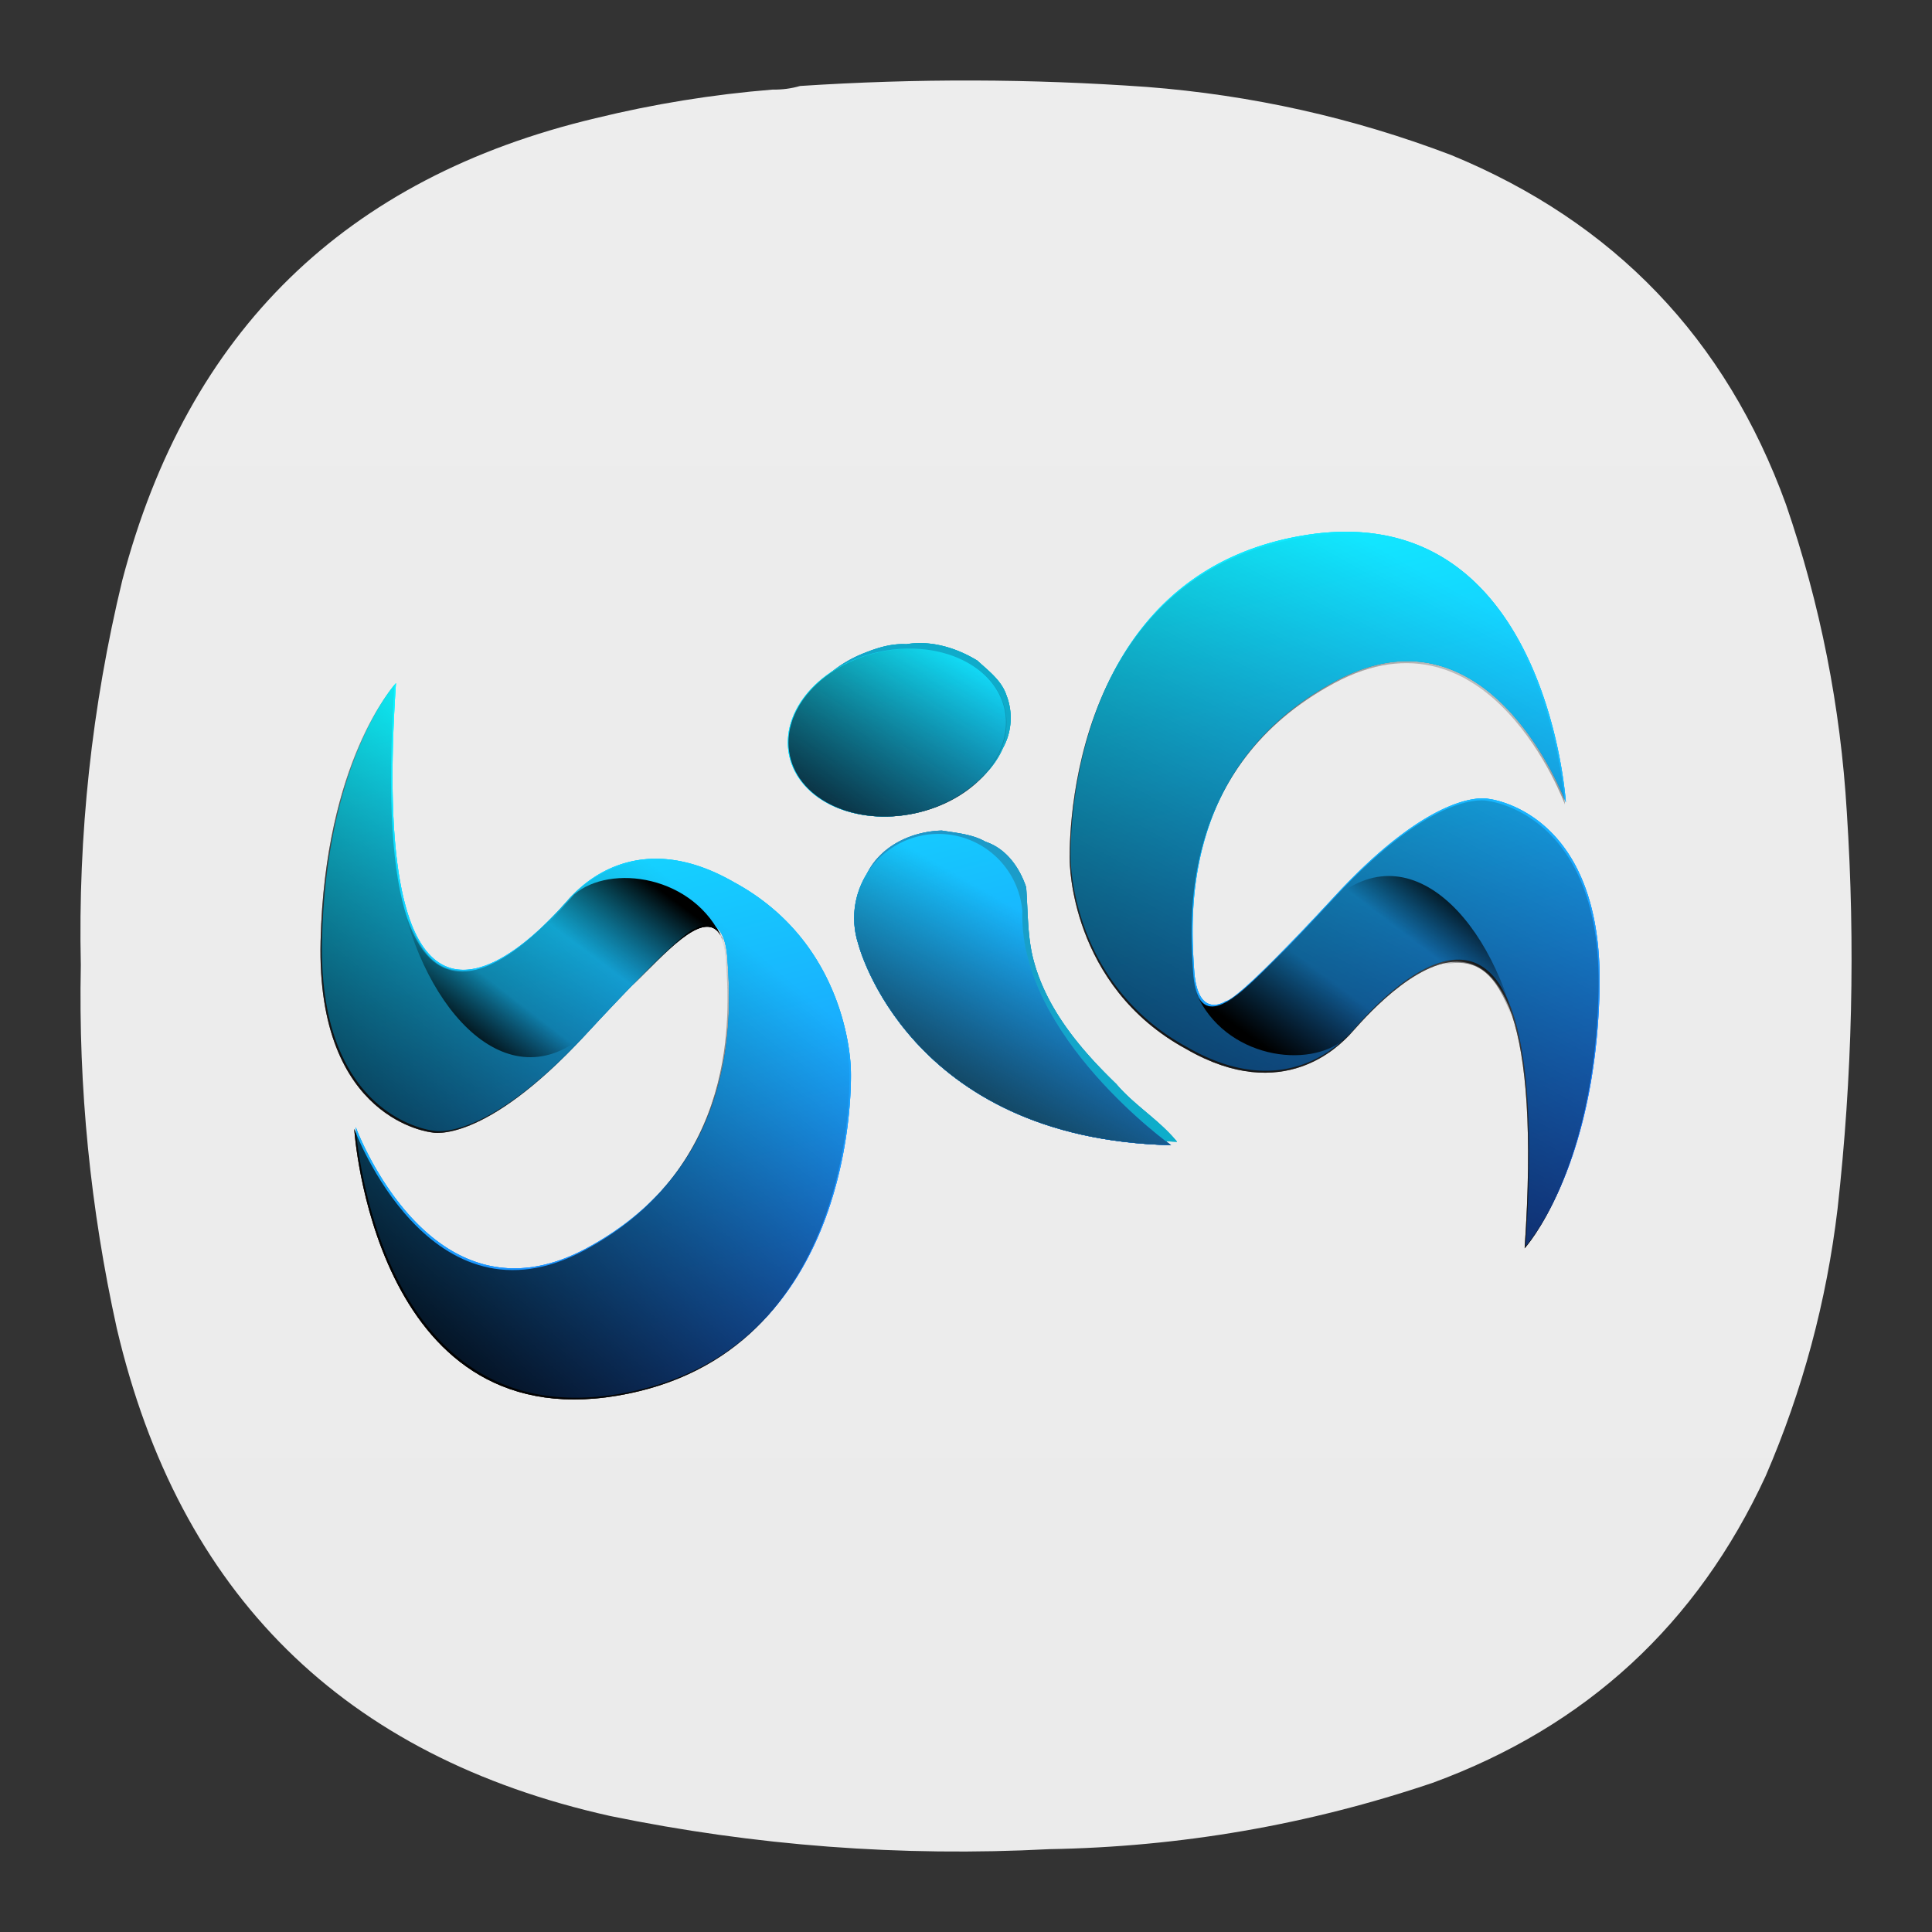 <?xml version="1.0" encoding="UTF-8" standalone="no"?>
<svg
   id="Layer_1"
   data-name="Layer 1"
   viewBox="0 0 24 24"
   version="1.1"
   sodipodi:docname="icon-big-hd-install.svg"
   width="24"
   height="24"
   inkscape:version="1.3 (0e150ed6c4, 2023-07-21)"
   xml:space="preserve"
   inkscape:export-filename="icon-big-hd-install.png"
   inkscape:export-xdpi="800"
   inkscape:export-ydpi="800"
   xmlns:inkscape="http://www.inkscape.org/namespaces/inkscape"
   xmlns:sodipodi="http://sodipodi.sourceforge.net/DTD/sodipodi-0.dtd"
   xmlns:xlink="http://www.w3.org/1999/xlink"
   xmlns="http://www.w3.org/2000/svg"
   xmlns:svg="http://www.w3.org/2000/svg"><rect x="0" y="0" width="24" height="24" fill="#333333" stroke="none"/><sodipodi:namedview
     id="namedview2"
     pagecolor="#ffffff"
     bordercolor="#000000"
     borderopacity="0.25"
     inkscape:showpageshadow="2"
     inkscape:pageopacity="0.0"
     inkscape:pagecheckerboard="0"
     inkscape:deskcolor="#d1d1d1"
     inkscape:zoom="16"
     inkscape:cx="11.15625"
     inkscape:cy="6.28125"
     inkscape:window-width="1920"
     inkscape:window-height="1216"
     inkscape:window-x="6000"
     inkscape:window-y="588"
     inkscape:window-maximized="0"
     inkscape:current-layer="Layer_1" /><defs
     id="defs1"><linearGradient
       id="linearGradient47"
       inkscape:collect="always"><stop
         style="stop-color:#ededed;stop-opacity:1;"
         offset="0"
         id="stop46" /><stop
         style="stop-color:#ebebeb;stop-opacity:1;"
         offset="1"
         id="stop47" /></linearGradient><style
       id="style1">.cls-1{fill:#2b91c9;}.cls-2{fill:#02679a;}.cls-3{fill:#7ac143;}.cls-4{fill:#52b848;}.cls-5{fill:#002b44;}</style><radialGradient
       fx="0"
       fy="0"
       cx="0"
       cy="0"
       r="1"
       gradientUnits="userSpaceOnUse"
       gradientTransform="matrix(0,16.5,-16.5,0,9,0.75)"
       spreadMethod="pad"
       id="radialGradient7410-3"><stop
         style="stop-opacity:1;stop-color:#8fc8ff"
         offset="0"
         id="stop7406-6" /><stop
         style="stop-opacity:1;stop-color:#0056a8"
         offset="1"
         id="stop7408-7" /></radialGradient><radialGradient
       fx="0"
       fy="0"
       cx="0"
       cy="0"
       r="1"
       gradientUnits="userSpaceOnUse"
       gradientTransform="matrix(0,16.5,-16.5,0,9,0.75)"
       spreadMethod="pad"
       id="radialGradient7410-3-5"><stop
         style="stop-color:#d9d9d9;stop-opacity:1;"
         offset="0"
         id="stop7406-6-6" /><stop
         style="stop-color:#fafafa;stop-opacity:1;"
         offset="1"
         id="stop7408-7-2" /></radialGradient><linearGradient
       inkscape:collect="always"
       xlink:href="#linearGradient47"
       id="linearGradient46"
       gradientUnits="userSpaceOnUse"
       gradientTransform="matrix(1.54,0,0,1.54,-6.483,-6.483)"
       x1="11.962"
       y1="3.962"
       x2="11.962"
       y2="19.973" /><linearGradient
       id="linearGradient7395"
       x1="70.74"
       y1="207.69"
       x2="304.39"
       y2="456.44"
       gradientTransform="matrix(1,0,0,-1,16.81,529.63)"
       gradientUnits="userSpaceOnUse"><stop
         offset="0"
         stop-color="#2d85c6"
         id="stop7391"
         style="stop-color:#175577;stop-opacity:1;" /><stop
         offset="1"
         stop-color="#04bacc"
         id="stop7393"
         style="stop-color:#088294;stop-opacity:1;" /></linearGradient><style
       id="style326">.cls-1{fill:url(#linear-gradient);}.cls-2{fill:url(#linear-gradient-2);}.cls-3{fill:url(#linear-gradient-3);}</style><linearGradient
       id="linear-gradient"
       x1="91.92"
       y1="320.24"
       x2="319.52"
       y2="77.93"
       gradientUnits="userSpaceOnUse"><stop
         offset="0"
         stop-color="#2d85c6"
         id="stop328" /><stop
         offset="1"
         stop-color="#04bacc"
         id="stop330" /></linearGradient><linearGradient
       id="linear-gradient-2"
       x1="165.6"
       y1="389.44"
       x2="393.2"
       y2="147.14"
       xlink:href="#linear-gradient" /><linearGradient
       id="linear-gradient-3"
       x1="147.04"
       y1="372.01"
       x2="374.63"
       y2="129.7"
       xlink:href="#linear-gradient" /><style
       id="style367">.cls-1{fill:#16171c;stroke:#000;stroke-miterlimit:10;}.cls-2{fill:#2c2d3d;}.cls-3{fill:url(#linear-gradient);}.cls-4{fill:url(#linear-gradient-2);}.cls-5{fill:url(#linear-gradient-3);}</style><linearGradient
       id="linear-gradient-35"
       x1="70.74"
       y1="207.69"
       x2="304.39"
       y2="456.44"
       gradientTransform="matrix(1,0,0,-1,16.81,529.63)"
       gradientUnits="userSpaceOnUse"><stop
         offset="0"
         stop-color="#2d85c6"
         id="stop369" /><stop
         offset="1"
         stop-color="#04bacc"
         id="stop371" /></linearGradient><linearGradient
       id="linear-gradient-2-6"
       x1="146.39"
       y1="136.63"
       x2="380.04"
       y2="385.38"
       xlink:href="#linear-gradient-35"
       gradientTransform="matrix(0.348,0,0,0.348,-1.641,-30.677)" /><linearGradient
       id="linear-gradient-3-2"
       x1="111.698"
       y1="292.294"
       x2="466.255"
       y2="253.842"
       xlink:href="#linearGradient7395"
       gradientTransform="matrix(0.347,0,0,0.347,-345.431,80.852)" /><style
       id="style411">.cls-1{fill:url(#linear-gradient);}.cls-2{fill:url(#linear-gradient-2);}.cls-3{fill:url(#linear-gradient-3);}</style><style
       id="style447">.cls-1{fill:#16171c;stroke:#000;stroke-miterlimit:10;}.cls-2{fill:#2c2d3d;}.cls-3{fill:url(#linear-gradient);}.cls-4{fill:url(#linear-gradient-2);}.cls-5{fill:url(#linear-gradient-3);}</style><linearGradient
       inkscape:collect="always"
       xlink:href="#linear-gradient-35"
       id="linearGradient247"
       gradientUnits="userSpaceOnUse"
       gradientTransform="matrix(1.38,0,0,-1.38,-175.836,385.743)"
       x1="70.74"
       y1="207.69"
       x2="304.39"
       y2="456.44" /><linearGradient
       inkscape:collect="always"
       xlink:href="#linear-gradient-35"
       id="linearGradient248"
       gradientTransform="matrix(1.38,0,0,1.38,-199.037,-345.254)"
       x1="146.39"
       y1="136.63"
       x2="380.04"
       y2="385.38" /><linearGradient
       inkscape:collect="always"
       xlink:href="#linearGradient14872"
       id="linearGradient249"
       gradientUnits="userSpaceOnUse"
       gradientTransform="matrix(3.326,0,0,3.326,-469.887,-412.531)"
       x1="328.034"
       y1="201.046"
       x2="284.538"
       y2="38.716" /><linearGradient
       inkscape:collect="always"
       id="linearGradient14872"><stop
         style="stop-color:#283efd;stop-opacity:1;"
         offset="0"
         id="stop14868" /><stop
         style="stop-color:#10f3ff;stop-opacity:1;"
         offset="1"
         id="stop14870" /></linearGradient><linearGradient
       inkscape:collect="always"
       xlink:href="#linearGradient3753"
       id="linearGradient250"
       gradientUnits="userSpaceOnUse"
       gradientTransform="matrix(3.326,0,0,3.326,-470.174,-411.474)"
       x1="102.554"
       y1="201.08"
       x2="161.903"
       y2="130.755" /><linearGradient
       inkscape:collect="always"
       id="linearGradient3753"><stop
         style="stop-color:#000000;stop-opacity:1;"
         offset="0"
         id="stop3749" /><stop
         style="stop-color:#000000;stop-opacity:0;"
         offset="1"
         id="stop3751" /></linearGradient><linearGradient
       inkscape:collect="always"
       xlink:href="#linearGradient3753"
       id="linearGradient251"
       gradientUnits="userSpaceOnUse"
       gradientTransform="matrix(3.326,0,0,3.326,-470.174,-411.474)"
       x1="136.712"
       y1="112.772"
       x2="127.967"
       y2="124.48" /><linearGradient
       inkscape:collect="always"
       xlink:href="#linearGradient3753"
       id="linearGradient252"
       gradientUnits="userSpaceOnUse"
       gradientTransform="matrix(3.326,0,0,3.326,-470.174,-411.474)"
       x1="108.509"
       y1="138.972"
       x2="115.038"
       y2="130.464" /><linearGradient
       inkscape:collect="always"
       xlink:href="#linearGradient4025"
       id="linearGradient253"
       gradientUnits="userSpaceOnUse"
       gradientTransform="matrix(3.982,0,0,3.982,-265.346,-606.644)"
       x1="89.065"
       y1="139.312"
       x2="105.551"
       y2="114.02" /><linearGradient
       inkscape:collect="always"
       id="linearGradient4025"><stop
         style="stop-color:#091f2d;stop-opacity:1;"
         offset="0"
         id="stop4021" /><stop
         style="stop-color:#091f2d;stop-opacity:0;"
         offset="1"
         id="stop4023" /></linearGradient><linearGradient
       inkscape:collect="always"
       xlink:href="#linearGradient3753"
       id="linearGradient254"
       gradientUnits="userSpaceOnUse"
       gradientTransform="matrix(-3.326,0,0,-3.326,769.755,433.607)"
       x1="180.993"
       y1="52.836"
       x2="107.374"
       y2="184.649" /><linearGradient
       inkscape:collect="always"
       xlink:href="#linearGradient3753"
       id="linearGradient255"
       gradientUnits="userSpaceOnUse"
       gradientTransform="matrix(-3.326,0,0,-3.326,769.755,433.607)"
       x1="136.712"
       y1="112.772"
       x2="127.967"
       y2="124.48" /><linearGradient
       inkscape:collect="always"
       xlink:href="#linearGradient3753"
       id="linearGradient256"
       gradientUnits="userSpaceOnUse"
       gradientTransform="matrix(-3.326,0,0,-3.326,769.755,433.607)"
       x1="108.509"
       y1="138.972"
       x2="115.038"
       y2="130.464" /><linearGradient
       inkscape:collect="always"
       xlink:href="#linearGradient4754"
       id="linearGradient257"
       gradientUnits="userSpaceOnUse"
       gradientTransform="matrix(3.982,0,0,3.982,-231.261,-199.359)"
       x1="93.888"
       y1="67.032"
       x2="105.477"
       y2="46.598" /><linearGradient
       inkscape:collect="always"
       id="linearGradient4754"><stop
         style="stop-color:#134865;stop-opacity:1;"
         offset="0"
         id="stop4750" /><stop
         style="stop-color:#134865;stop-opacity:0;"
         offset="1"
         id="stop4752" /></linearGradient><linearGradient
       inkscape:collect="always"
       xlink:href="#linear-gradient-35"
       id="linearGradient258"
       gradientUnits="userSpaceOnUse"
       gradientTransform="matrix(1.38,0,0,-1.38,-175.836,385.743)"
       x1="70.74"
       y1="207.69"
       x2="304.39"
       y2="456.44" /><linearGradient
       inkscape:collect="always"
       xlink:href="#linear-gradient-35"
       id="linearGradient259"
       gradientTransform="matrix(1.38,0,0,1.38,-199.037,-345.254)"
       x1="146.39"
       y1="136.63"
       x2="380.04"
       y2="385.38" /><linearGradient
       inkscape:collect="always"
       xlink:href="#linearGradient14872"
       id="linearGradient260"
       gradientUnits="userSpaceOnUse"
       gradientTransform="matrix(3.326,0,0,3.326,-469.887,-412.531)"
       x1="328.034"
       y1="201.046"
       x2="284.538"
       y2="38.716" /><linearGradient
       inkscape:collect="always"
       xlink:href="#linearGradient3753"
       id="linearGradient261"
       gradientUnits="userSpaceOnUse"
       gradientTransform="matrix(3.326,0,0,3.326,-470.174,-411.474)"
       x1="102.554"
       y1="201.08"
       x2="161.903"
       y2="130.755" /><linearGradient
       inkscape:collect="always"
       xlink:href="#linearGradient3753"
       id="linearGradient262"
       gradientUnits="userSpaceOnUse"
       gradientTransform="matrix(3.326,0,0,3.326,-470.174,-411.474)"
       x1="136.712"
       y1="112.772"
       x2="127.967"
       y2="124.48" /><linearGradient
       inkscape:collect="always"
       xlink:href="#linearGradient3753"
       id="linearGradient263"
       gradientUnits="userSpaceOnUse"
       gradientTransform="matrix(3.326,0,0,3.326,-470.174,-411.474)"
       x1="108.509"
       y1="138.972"
       x2="115.038"
       y2="130.464" /><linearGradient
       inkscape:collect="always"
       xlink:href="#linearGradient4025"
       id="linearGradient264"
       gradientUnits="userSpaceOnUse"
       gradientTransform="matrix(3.982,0,0,3.982,-265.346,-606.644)"
       x1="89.065"
       y1="139.312"
       x2="105.551"
       y2="114.02" /><linearGradient
       inkscape:collect="always"
       xlink:href="#linearGradient3753"
       id="linearGradient265"
       gradientUnits="userSpaceOnUse"
       gradientTransform="matrix(-3.326,0,0,-3.326,769.755,433.607)"
       x1="180.993"
       y1="52.836"
       x2="107.374"
       y2="184.649" /><linearGradient
       inkscape:collect="always"
       xlink:href="#linearGradient3753"
       id="linearGradient266"
       gradientUnits="userSpaceOnUse"
       gradientTransform="matrix(-3.326,0,0,-3.326,769.755,433.607)"
       x1="136.712"
       y1="112.772"
       x2="127.967"
       y2="124.48" /><linearGradient
       inkscape:collect="always"
       xlink:href="#linearGradient3753"
       id="linearGradient267"
       gradientUnits="userSpaceOnUse"
       gradientTransform="matrix(-3.326,0,0,-3.326,769.755,433.607)"
       x1="108.509"
       y1="138.972"
       x2="115.038"
       y2="130.464" /><linearGradient
       inkscape:collect="always"
       xlink:href="#linearGradient4754"
       id="linearGradient268"
       gradientUnits="userSpaceOnUse"
       gradientTransform="matrix(3.982,0,0,3.982,-231.261,-199.359)"
       x1="93.888"
       y1="67.032"
       x2="105.477"
       y2="46.598" /><linearGradient
       inkscape:collect="always"
       xlink:href="#linear-gradient-35"
       id="linearGradient269"
       gradientUnits="userSpaceOnUse"
       gradientTransform="matrix(1.38,0,0,-1.38,-175.836,385.743)"
       x1="70.74"
       y1="207.69"
       x2="304.39"
       y2="456.44" /><linearGradient
       inkscape:collect="always"
       xlink:href="#linear-gradient-35"
       id="linearGradient270"
       gradientTransform="matrix(1.38,0,0,1.38,-199.037,-345.254)"
       x1="146.39"
       y1="136.63"
       x2="380.04"
       y2="385.38" /><linearGradient
       inkscape:collect="always"
       xlink:href="#linearGradient14872"
       id="linearGradient271"
       gradientUnits="userSpaceOnUse"
       gradientTransform="matrix(3.326,0,0,3.326,-469.887,-412.531)"
       x1="328.034"
       y1="201.046"
       x2="284.538"
       y2="38.716" /><linearGradient
       inkscape:collect="always"
       xlink:href="#linearGradient3753"
       id="linearGradient272"
       gradientUnits="userSpaceOnUse"
       gradientTransform="matrix(3.326,0,0,3.326,-470.174,-411.474)"
       x1="102.554"
       y1="201.08"
       x2="161.903"
       y2="130.755" /><linearGradient
       inkscape:collect="always"
       xlink:href="#linearGradient3753"
       id="linearGradient273"
       gradientUnits="userSpaceOnUse"
       gradientTransform="matrix(3.326,0,0,3.326,-470.174,-411.474)"
       x1="136.712"
       y1="112.772"
       x2="127.967"
       y2="124.48" /><linearGradient
       inkscape:collect="always"
       xlink:href="#linearGradient3753"
       id="linearGradient274"
       gradientUnits="userSpaceOnUse"
       gradientTransform="matrix(3.326,0,0,3.326,-470.174,-411.474)"
       x1="108.509"
       y1="138.972"
       x2="115.038"
       y2="130.464" /><linearGradient
       inkscape:collect="always"
       xlink:href="#linearGradient4025"
       id="linearGradient275"
       gradientUnits="userSpaceOnUse"
       gradientTransform="matrix(3.982,0,0,3.982,-265.346,-606.644)"
       x1="89.065"
       y1="139.312"
       x2="105.551"
       y2="114.02" /><linearGradient
       inkscape:collect="always"
       xlink:href="#linearGradient3753"
       id="linearGradient276"
       gradientUnits="userSpaceOnUse"
       gradientTransform="matrix(-3.326,0,0,-3.326,769.755,433.607)"
       x1="180.993"
       y1="52.836"
       x2="107.374"
       y2="184.649" /><linearGradient
       inkscape:collect="always"
       xlink:href="#linearGradient3753"
       id="linearGradient277"
       gradientUnits="userSpaceOnUse"
       gradientTransform="matrix(-3.326,0,0,-3.326,769.755,433.607)"
       x1="136.712"
       y1="112.772"
       x2="127.967"
       y2="124.48" /><linearGradient
       inkscape:collect="always"
       xlink:href="#linearGradient3753"
       id="linearGradient278"
       gradientUnits="userSpaceOnUse"
       gradientTransform="matrix(-3.326,0,0,-3.326,769.755,433.607)"
       x1="108.509"
       y1="138.972"
       x2="115.038"
       y2="130.464" /><linearGradient
       inkscape:collect="always"
       xlink:href="#linearGradient4754"
       id="linearGradient279"
       gradientUnits="userSpaceOnUse"
       gradientTransform="matrix(3.982,0,0,3.982,-231.261,-199.359)"
       x1="93.888"
       y1="67.032"
       x2="105.477"
       y2="46.598" /></defs><path
     id="circle46"
     style="fill:url(#linearGradient46);fill-opacity:1;stroke:none;stroke-width:1.333;stroke-linecap:round;stroke-linejoin:round;stroke-dasharray:none;stroke-dashoffset:0.943;stroke-opacity:0.15;paint-order:stroke markers fill"
     d="M 12.094,1 C 11.376,0.998 10.657,1.021 9.939,1.068 9.83,1.1 9.716,1.115 9.596,1.113 8.853,1.173 8.12,1.292 7.396,1.469 4.29,2.207 2.331,4.119 1.52,7.205 c -0.38,1.572 -0.552,3.167 -0.516,4.785 -0.031,1.522 0.119,3.026 0.447,4.512 0.774,3.3 2.817,5.319 6.129,6.057 1.799,0.37 3.617,0.508 5.453,0.412 1.632,-0.028 3.219,-0.302 4.764,-0.824 1.906,-0.699 3.286,-1.97 4.137,-3.812 0.459,-1.063 0.756,-2.169 0.893,-3.32 0.183,-1.637 0.222,-3.279 0.115,-4.924 C 22.864,8.78 22.612,7.505 22.186,6.266 21.439,4.207 20.053,2.76 18.027,1.926 16.809,1.462 15.548,1.181 14.246,1.08 13.528,1.029 12.812,1.002 12.094,1 Z"
     sodipodi:nodetypes="cccccccccccccccccc" /><g
     id="g279"
     transform="matrix(0.024,0,0,0.024,8.325,11.742)"
     style="stroke-width:40.828"><path
       class="cls-3"
       d="m 119.514,-68.924 c 9.399,0.538 18.219,-3.188 26.583,-7.136 10.876,-5.769 21.131,-14.396 26.113,-25.934 a 32.297,32.297 0 0 0 1.794,-27.521 c -2.553,-7.605 -9.303,-12.546 -14.975,-17.791 -10.848,-6.639 -24.057,-10.641 -36.81,-8.502 -7.55,-0.428 -14.644,1.753 -21.393,4.43 a 64.193,64.193 0 0 0 -31.745,26.334 c -3.727,8.088 -7.784,17.515 -4.044,26.334 3.174,12.298 13.457,21.434 24.954,26.127 9.316,3.368 19.544,5.466 29.523,3.658 z"
       id="path74"
       style="fill:url(#linearGradient258);stroke-width:56.351" /><path
       class="cls-4"
       d="M 230.938,71.857 C 212.263,53.832 194.666,32.922 187.999,7.429 c -3.161,-12.16 -2.76,-24.913 -3.74,-37.445 -3.381,-10.145 -10.255,-19.999 -20.993,-23.546 -6.901,-3.934 -15.003,-4.541 -22.691,-5.797 -15.017,0.4 -30.627,7.398 -38.066,21.048 -2.981,5.714 -3.851,12.339 -4.624,18.674 0.952,17.459 8.516,33.967 17.487,48.831 8.281,12.56 18.163,24.305 30.282,33.553 6.901,7.163 16.024,11.4 24.361,16.631 a 143.541,143.541 0 0 0 49.328,17.542 282.665,282.665 0 0 0 42.993,4.789 C 253.076,90.379 240.254,82.857 230.938,71.857 Z"
       id="path75"
       style="fill:url(#linearGradient259);stroke-width:56.351" /><path
       id="path76"
       style="fill:url(#linearGradient260);fill-opacity:1;stroke-width:50.573"
       class="cls-2"
       d="m 349.968,-214 c -6.987,-0.012 -14.372,0.573 -22.237,1.911 -125.85,20.995 -120.413,167.339 -120.413,167.339 0,0 -0.128,64.8 60.441,97.563 50.34,28.985 79.273,-2.376 84.228,-7.316 4.956,-4.943 107.237,-132.99 90.787,110.25 0,0 36.021,-39.188 38.276,-132.523 2.255,-93.335 -57.702,-99.005 -57.702,-99.005 0,0 -26.525,-6.652 -79.182,50.241 -52.656,56.893 -56.332,54.35 -56.332,54.35 0,0 -14.868,10.477 -16.615,-15.895 -1.745,-26.371 -7.456,-106.302 72.947,-149.57 80.403,-43.267 119.44,62.711 119.44,62.711 0,0 -8.836,-139.871 -113.637,-140.055 z m -225.509,60.477 a 42.735,56.992 77.92 0 0 -16.038,1.656 42.735,56.992 77.92 0 0 -46.781,53.737 42.735,56.992 77.92 0 0 64.658,29.842 42.735,56.992 77.92 0 0 46.781,-53.701 42.735,56.992 77.92 0 0 -48.619,-31.536 z m -266.38,17.876 c 0,0 -35.985,39.237 -38.239,132.559 -2.255,93.322 57.702,99.077 57.702,99.077 0,0 26.489,6.652 79.146,-50.241 52.657,-56.893 56.368,-54.35 56.368,-54.35 0,0 14.868,-10.478 16.615,15.894 1.745,26.371 7.432,106.303 -72.983,149.57 -80.415,43.267 -119.44,-62.711 -119.44,-62.711 0,0 10.023,159.129 135.911,138.145 C 99.046,211.313 93.536,64.957 93.536,64.957 c 0,0 0.128,-64.737 -60.477,-97.563 -50.341,-28.985 -79.273,2.338 -84.228,7.28 -4.956,4.943 -107.189,132.993 -90.751,-110.322 z m 281.481,78.029 A 43.589,43.589 0 0 0 97.357,-0.673 c 0,0 25.492,100.926 161.896,104.159 0,0 -78.794,-56.422 -76.948,-120.845 a 43.589,43.589 0 0 0 -42.745,-40.258 z" /><path
       id="path77"
       style="fill:url(#linearGradient261);fill-opacity:1;stroke-width:50.573"
       class="cls-2"
       d="m -142.699,-134.743 c 0,0 -35.985,39.237 -38.239,132.559 -2.255,93.322 57.702,99.077 57.702,99.077 0,0 26.489,6.652 79.146,-50.241 52.657,-56.892 56.368,-54.35 56.368,-54.35 0,0 14.868,-10.478 16.615,15.894 1.745,26.371 7.432,106.303 -72.983,149.57 -80.415,43.267 -119.44,-62.711 -119.44,-62.711 0,0 10.023,159.129 135.911,138.145 C 98.268,212.217 92.758,65.861 92.758,65.861 c 0,0 0.128,-64.738 -60.477,-97.563 -50.341,-28.985 -79.273,2.338 -84.228,7.28 -4.956,4.943 -107.189,132.993 -90.752,-110.322 z"
       sodipodi:nodetypes="ccccccsccccsc" /><path
       style="fill:url(#linearGradient262);fill-opacity:1;stroke-width:107.787;stroke-linecap:round;stroke-linejoin:round"
       d="M -49.697,-26.261 C -31.194,-42.311 12.683,-36.438 27.367,-2.537 20.904,-19.07 4.741,-3.751 -13.447,14.889 L -29.507,31.593 -79.678,2.649 c 5.914,-4.215 12.163,-9.579 18.836,-16.406 z"
       id="path78"
       sodipodi:nodetypes="ccccccc" /><path
       style="fill:url(#linearGradient263);fill-opacity:1;stroke-width:107.787;stroke-linecap:round;stroke-linejoin:round"
       d="m -138.975,-23.505 c 14.647,63.748 60.898,108.019 101.509,63.311 L -77.393,0.976 c -42.98,27.924 -52.555,2.161 -61.582,-24.481 z"
       id="path79"
       sodipodi:nodetypes="cccc" /><path
       id="path80"
       style="fill:url(#linearGradient264);fill-opacity:1;stroke-width:50.573"
       class="cls-2"
       d="m 124.77,-153.507 c -5.331,-0.032 -10.731,0.524 -16.038,1.656 -30.79,6.59 -51.738,30.653 -46.781,53.737 4.953,23.064 33.894,36.422 64.658,29.842 30.768,-6.588 51.71,-30.627 46.781,-53.701 -3.966,-18.55 -23.765,-31.392 -48.62,-31.536 z"
       sodipodi:nodetypes="ccccccc" /><path
       id="path81"
       style="fill:url(#linearGradient265);fill-opacity:1;stroke-width:50.573"
       class="cls-2"
       d="m 442.28,156.876 c 0,0 35.985,-39.237 38.239,-132.559 2.255,-93.322 -57.702,-99.077 -57.702,-99.077 0,0 -26.489,-6.652 -79.146,50.241 -52.657,56.892 -56.368,54.35 -56.368,54.35 0,0 -14.868,10.478 -16.615,-15.894 -1.745,-26.371 -7.432,-106.303 72.983,-149.57 80.415,-43.267 119.44,62.711 119.44,62.711 0,0 -10.023,-159.129 -135.911,-138.145 -125.888,20.983 -120.377,167.339 -120.377,167.339 0,0 -0.128,64.738 60.477,97.563 50.341,28.985 79.273,-2.338 84.228,-7.28 4.956,-4.943 107.189,-132.993 90.752,110.322 z"
       sodipodi:nodetypes="ccccccsccccsc" /><path
       style="fill:url(#linearGradient266);fill-opacity:1;stroke-width:107.787;stroke-linecap:round;stroke-linejoin:round"
       d="m 349.278,48.394 c -18.503,16.049 -62.38,10.177 -77.063,-23.725 6.462,16.534 22.626,1.214 40.813,-17.425 l 16.06,-16.705 50.172,28.944 c -5.914,4.215 -12.163,9.579 -18.837,16.406 z"
       id="path82"
       sodipodi:nodetypes="ccccccc" /><path
       style="fill:url(#linearGradient267);fill-opacity:1;stroke-width:107.787;stroke-linecap:round;stroke-linejoin:round"
       d="M 438.556,45.638 C 423.909,-18.11 377.658,-62.382 337.048,-17.674 l 39.926,38.83 c 42.98,-27.923 52.555,-2.161 61.582,24.481 z"
       id="path83"
       sodipodi:nodetypes="cccc" /><path
       id="path84"
       style="fill:url(#linearGradient268);fill-opacity:1;stroke-width:50.573"
       class="cls-2"
       d="m 139.56,-57.618 c -29.861,-0.488 -51.358,28.517 -42.204,56.945 0,0 25.492,100.926 161.896,104.159 0,0 -78.794,-56.422 -76.948,-120.845 -1.717,-22.443 -20.239,-39.888 -42.745,-40.258 z"
       sodipodi:nodetypes="ccccc" /><path
       class="cls-3"
       d="m 119.514,-68.924 c 9.399,0.538 18.219,-3.188 26.583,-7.136 10.876,-5.769 21.131,-14.396 26.113,-25.934 a 32.297,32.297 0 0 0 1.794,-27.521 c -2.553,-7.605 -9.303,-12.546 -14.975,-17.791 -10.848,-6.639 -24.057,-10.641 -36.81,-8.502 -7.55,-0.428 -14.644,1.753 -21.393,4.43 a 64.193,64.193 0 0 0 -31.745,26.334 c -3.727,8.088 -7.784,17.515 -4.044,26.334 3.174,12.298 13.457,21.434 24.954,26.127 9.316,3.368 19.544,5.466 29.523,3.658 z"
       id="path110"
       style="fill:url(#linearGradient269);stroke-width:56.351" /><path
       class="cls-4"
       d="M 230.938,71.857 C 212.263,53.832 194.666,32.922 187.999,7.429 c -3.161,-12.16 -2.76,-24.913 -3.74,-37.445 -3.381,-10.145 -10.255,-19.999 -20.993,-23.546 -6.901,-3.934 -15.003,-4.541 -22.691,-5.797 -15.017,0.4 -30.627,7.398 -38.066,21.048 -2.981,5.714 -3.851,12.339 -4.624,18.674 0.952,17.459 8.516,33.967 17.487,48.831 8.281,12.56 18.163,24.305 30.282,33.553 6.901,7.163 16.024,11.4 24.361,16.631 a 143.541,143.541 0 0 0 49.328,17.542 282.665,282.665 0 0 0 42.993,4.789 C 253.076,90.379 240.254,82.857 230.938,71.857 Z"
       id="path111"
       style="fill:url(#linearGradient270);stroke-width:56.351" /><path
       id="path112"
       style="fill:url(#linearGradient271);fill-opacity:1;stroke-width:50.573"
       class="cls-2"
       d="m 349.968,-214 c -6.987,-0.012 -14.372,0.573 -22.237,1.911 -125.85,20.995 -120.413,167.339 -120.413,167.339 0,0 -0.128,64.8 60.441,97.563 50.34,28.985 79.273,-2.376 84.228,-7.316 4.956,-4.943 107.237,-132.99 90.787,110.25 0,0 36.021,-39.188 38.276,-132.523 2.255,-93.335 -57.702,-99.005 -57.702,-99.005 0,0 -26.525,-6.652 -79.182,50.241 -52.656,56.893 -56.332,54.35 -56.332,54.35 0,0 -14.868,10.477 -16.615,-15.895 -1.745,-26.371 -7.456,-106.302 72.947,-149.57 80.403,-43.267 119.44,62.711 119.44,62.711 0,0 -8.836,-139.871 -113.637,-140.055 z m -225.509,60.477 a 42.735,56.992 77.92 0 0 -16.038,1.656 42.735,56.992 77.92 0 0 -46.781,53.737 42.735,56.992 77.92 0 0 64.658,29.842 42.735,56.992 77.92 0 0 46.781,-53.701 42.735,56.992 77.92 0 0 -48.619,-31.536 z m -266.38,17.876 c 0,0 -35.985,39.237 -38.239,132.559 -2.255,93.322 57.702,99.077 57.702,99.077 0,0 26.489,6.652 79.146,-50.241 52.657,-56.893 56.368,-54.35 56.368,-54.35 0,0 14.868,-10.478 16.615,15.894 1.745,26.371 7.432,106.303 -72.983,149.57 -80.415,43.267 -119.44,-62.711 -119.44,-62.711 0,0 10.023,159.129 135.911,138.145 C 99.046,211.313 93.536,64.957 93.536,64.957 c 0,0 0.128,-64.737 -60.477,-97.563 -50.341,-28.985 -79.273,2.338 -84.228,7.28 -4.956,4.943 -107.189,132.993 -90.751,-110.322 z m 281.481,78.029 A 43.589,43.589 0 0 0 97.357,-0.673 c 0,0 25.492,100.926 161.896,104.159 0,0 -78.794,-56.422 -76.948,-120.845 a 43.589,43.589 0 0 0 -42.745,-40.258 z" /><path
       id="path113"
       style="fill:url(#linearGradient272);fill-opacity:1;stroke-width:50.573"
       class="cls-2"
       d="m -142.699,-134.743 c 0,0 -35.985,39.237 -38.239,132.559 -2.255,93.322 57.702,99.077 57.702,99.077 0,0 26.489,6.652 79.146,-50.241 52.657,-56.892 56.368,-54.35 56.368,-54.35 0,0 14.868,-10.478 16.615,15.894 1.745,26.371 7.432,106.303 -72.983,149.57 -80.415,43.267 -119.44,-62.711 -119.44,-62.711 0,0 10.023,159.129 135.911,138.145 C 98.268,212.217 92.758,65.861 92.758,65.861 c 0,0 0.128,-64.738 -60.477,-97.563 -50.341,-28.985 -79.273,2.338 -84.228,7.28 -4.956,4.943 -107.189,132.993 -90.752,-110.322 z"
       sodipodi:nodetypes="ccccccsccccsc" /><path
       style="fill:url(#linearGradient273);fill-opacity:1;stroke-width:107.787;stroke-linecap:round;stroke-linejoin:round"
       d="M -49.697,-26.261 C -31.194,-42.311 12.683,-36.438 27.367,-2.537 20.904,-19.07 4.741,-3.751 -13.447,14.889 L -29.507,31.593 -79.678,2.649 c 5.914,-4.215 12.163,-9.579 18.836,-16.406 z"
       id="path114"
       sodipodi:nodetypes="ccccccc" /><path
       style="fill:url(#linearGradient274);fill-opacity:1;stroke-width:107.787;stroke-linecap:round;stroke-linejoin:round"
       d="m -138.975,-23.505 c 14.647,63.748 60.898,108.019 101.509,63.311 L -77.393,0.976 c -42.98,27.924 -52.555,2.161 -61.582,-24.481 z"
       id="path115"
       sodipodi:nodetypes="cccc" /><path
       id="path116"
       style="fill:url(#linearGradient275);fill-opacity:1;stroke-width:50.573"
       class="cls-2"
       d="m 124.77,-153.507 c -5.331,-0.032 -10.731,0.524 -16.038,1.656 -30.79,6.59 -51.738,30.653 -46.781,53.737 4.953,23.064 33.894,36.422 64.658,29.842 30.768,-6.588 51.71,-30.627 46.781,-53.701 -3.966,-18.55 -23.765,-31.392 -48.62,-31.536 z"
       sodipodi:nodetypes="ccccccc" /><path
       id="path117"
       style="fill:url(#linearGradient276);fill-opacity:1;stroke-width:50.573"
       class="cls-2"
       d="m 442.28,156.876 c 0,0 35.985,-39.237 38.239,-132.559 2.255,-93.322 -57.702,-99.077 -57.702,-99.077 0,0 -26.489,-6.652 -79.146,50.241 -52.657,56.892 -56.368,54.35 -56.368,54.35 0,0 -14.868,10.478 -16.615,-15.894 -1.745,-26.371 -7.432,-106.303 72.983,-149.57 80.415,-43.267 119.44,62.711 119.44,62.711 0,0 -10.023,-159.129 -135.911,-138.145 -125.888,20.983 -120.377,167.339 -120.377,167.339 0,0 -0.128,64.738 60.477,97.563 50.341,28.985 79.273,-2.338 84.228,-7.28 4.956,-4.943 107.189,-132.993 90.752,110.322 z"
       sodipodi:nodetypes="ccccccsccccsc" /><path
       style="fill:url(#linearGradient277);fill-opacity:1;stroke-width:107.787;stroke-linecap:round;stroke-linejoin:round"
       d="m 349.278,48.394 c -18.503,16.049 -62.38,10.177 -77.063,-23.725 6.462,16.534 22.626,1.214 40.813,-17.425 l 16.06,-16.705 50.172,28.944 c -5.914,4.215 -12.163,9.579 -18.837,16.406 z"
       id="path118"
       sodipodi:nodetypes="ccccccc" /><path
       style="fill:url(#linearGradient278);fill-opacity:1;stroke-width:107.787;stroke-linecap:round;stroke-linejoin:round"
       d="M 438.556,45.638 C 423.909,-18.11 377.658,-62.382 337.048,-17.674 l 39.926,38.83 c 42.98,-27.923 52.555,-2.161 61.582,24.481 z"
       id="path119"
       sodipodi:nodetypes="cccc" /><path
       id="path120"
       style="fill:url(#linearGradient279);fill-opacity:1;stroke-width:50.573"
       class="cls-2"
       d="m 139.56,-57.618 c -29.861,-0.488 -51.358,28.517 -42.204,56.945 0,0 25.492,100.926 161.896,104.159 0,0 -78.794,-56.422 -76.948,-120.845 -1.717,-22.443 -20.239,-39.888 -42.745,-40.258 z"
       sodipodi:nodetypes="ccccc" /><path
       class="cls-3"
       d="m 119.514,-68.924 c 9.399,0.538 18.219,-3.188 26.583,-7.136 10.876,-5.769 21.131,-14.396 26.113,-25.934 a 32.297,32.297 0 0 0 1.794,-27.521 c -2.553,-7.605 -9.303,-12.546 -14.975,-17.791 -10.848,-6.639 -24.057,-10.641 -36.81,-8.502 -7.55,-0.428 -14.644,1.753 -21.393,4.43 a 64.193,64.193 0 0 0 -31.745,26.334 c -3.727,8.088 -7.784,17.515 -4.044,26.334 3.174,12.298 13.457,21.434 24.954,26.127 9.316,3.368 19.544,5.466 29.523,3.658 z"
       id="path146"
       style="fill:url(#linearGradient247);stroke-width:56.351" /><path
       class="cls-4"
       d="M 230.938,71.857 C 212.263,53.832 194.666,32.922 187.999,7.429 c -3.161,-12.16 -2.76,-24.913 -3.74,-37.445 -3.381,-10.145 -10.255,-19.999 -20.993,-23.546 -6.901,-3.934 -15.003,-4.541 -22.691,-5.797 -15.017,0.4 -30.627,7.398 -38.066,21.048 -2.981,5.714 -3.851,12.339 -4.624,18.674 0.952,17.459 8.516,33.967 17.487,48.831 8.281,12.56 18.163,24.305 30.282,33.553 6.901,7.163 16.024,11.4 24.361,16.631 a 143.541,143.541 0 0 0 49.328,17.542 282.665,282.665 0 0 0 42.993,4.789 C 253.076,90.379 240.254,82.857 230.938,71.857 Z"
       id="path147"
       style="fill:url(#linearGradient248);stroke-width:56.351" /><path
       id="path148"
       style="fill:url(#linearGradient249);fill-opacity:1;stroke-width:50.573"
       class="cls-2"
       d="m 349.968,-214 c -6.987,-0.012 -14.372,0.573 -22.237,1.911 -125.85,20.995 -120.413,167.339 -120.413,167.339 0,0 -0.128,64.8 60.441,97.563 50.34,28.985 79.273,-2.376 84.228,-7.316 4.956,-4.943 107.237,-132.99 90.787,110.25 0,0 36.021,-39.188 38.276,-132.523 2.255,-93.335 -57.702,-99.005 -57.702,-99.005 0,0 -26.525,-6.652 -79.182,50.241 -52.656,56.893 -56.332,54.35 -56.332,54.35 0,0 -14.868,10.477 -16.615,-15.895 -1.745,-26.371 -7.456,-106.302 72.947,-149.57 80.403,-43.267 119.44,62.711 119.44,62.711 0,0 -8.836,-139.871 -113.637,-140.055 z m -225.509,60.477 a 42.735,56.992 77.92 0 0 -16.038,1.656 42.735,56.992 77.92 0 0 -46.781,53.737 42.735,56.992 77.92 0 0 64.658,29.842 42.735,56.992 77.92 0 0 46.781,-53.701 42.735,56.992 77.92 0 0 -48.619,-31.536 z m -266.38,17.876 c 0,0 -35.985,39.237 -38.239,132.559 -2.255,93.322 57.702,99.077 57.702,99.077 0,0 26.489,6.652 79.146,-50.241 52.657,-56.893 56.368,-54.35 56.368,-54.35 0,0 14.868,-10.478 16.615,15.894 1.745,26.371 7.432,106.303 -72.983,149.57 -80.415,43.267 -119.44,-62.711 -119.44,-62.711 0,0 10.023,159.129 135.911,138.145 C 99.046,211.313 93.536,64.957 93.536,64.957 c 0,0 0.128,-64.737 -60.477,-97.563 -50.341,-28.985 -79.273,2.338 -84.228,7.28 -4.956,4.943 -107.189,132.993 -90.751,-110.322 z m 281.481,78.029 A 43.589,43.589 0 0 0 97.357,-0.673 c 0,0 25.492,100.926 161.896,104.159 0,0 -78.794,-56.422 -76.948,-120.845 a 43.589,43.589 0 0 0 -42.745,-40.258 z" /><path
       id="path149"
       style="fill:url(#linearGradient250);fill-opacity:1;stroke-width:50.573"
       class="cls-2"
       d="m -142.699,-134.743 c 0,0 -35.985,39.237 -38.239,132.559 -2.255,93.322 57.702,99.077 57.702,99.077 0,0 26.489,6.652 79.146,-50.241 52.657,-56.892 56.368,-54.35 56.368,-54.35 0,0 14.868,-10.478 16.615,15.894 1.745,26.371 7.432,106.303 -72.983,149.57 -80.415,43.267 -119.44,-62.711 -119.44,-62.711 0,0 10.023,159.129 135.911,138.145 C 98.268,212.217 92.758,65.861 92.758,65.861 c 0,0 0.128,-64.738 -60.477,-97.563 -50.341,-28.985 -79.273,2.338 -84.228,7.28 -4.956,4.943 -107.189,132.993 -90.752,-110.322 z"
       sodipodi:nodetypes="ccccccsccccsc" /><path
       style="fill:url(#linearGradient251);fill-opacity:1;stroke-width:107.787;stroke-linecap:round;stroke-linejoin:round"
       d="M -49.697,-26.261 C -31.194,-42.311 12.683,-36.438 27.367,-2.537 20.904,-19.07 4.741,-3.751 -13.447,14.889 L -29.507,31.593 -79.678,2.649 c 5.914,-4.215 12.163,-9.579 18.836,-16.406 z"
       id="path150"
       sodipodi:nodetypes="ccccccc" /><path
       style="fill:url(#linearGradient252);fill-opacity:1;stroke-width:107.787;stroke-linecap:round;stroke-linejoin:round"
       d="m -138.975,-23.505 c 14.647,63.748 60.898,108.019 101.509,63.311 L -77.393,0.976 c -42.98,27.924 -52.555,2.161 -61.582,-24.481 z"
       id="path151"
       sodipodi:nodetypes="cccc" /><path
       id="path152"
       style="fill:url(#linearGradient253);fill-opacity:1;stroke-width:50.573"
       class="cls-2"
       d="m 124.77,-153.507 c -5.331,-0.032 -10.731,0.524 -16.038,1.656 -30.79,6.59 -51.738,30.653 -46.781,53.737 4.953,23.064 33.894,36.422 64.658,29.842 30.768,-6.588 51.71,-30.627 46.781,-53.701 -3.966,-18.55 -23.765,-31.392 -48.62,-31.536 z"
       sodipodi:nodetypes="ccccccc" /><path
       id="path153"
       style="fill:url(#linearGradient254);fill-opacity:1;stroke-width:50.573"
       class="cls-2"
       d="m 442.28,156.876 c 0,0 35.985,-39.237 38.239,-132.559 2.255,-93.322 -57.702,-99.077 -57.702,-99.077 0,0 -26.489,-6.652 -79.146,50.241 -52.657,56.892 -56.368,54.35 -56.368,54.35 0,0 -14.868,10.478 -16.615,-15.894 -1.745,-26.371 -7.432,-106.303 72.983,-149.57 80.415,-43.267 119.44,62.711 119.44,62.711 0,0 -10.023,-159.129 -135.911,-138.145 -125.888,20.983 -120.377,167.339 -120.377,167.339 0,0 -0.128,64.738 60.477,97.563 50.341,28.985 79.273,-2.338 84.228,-7.28 4.956,-4.943 107.189,-132.993 90.752,110.322 z"
       sodipodi:nodetypes="ccccccsccccsc" /><path
       style="fill:url(#linearGradient255);fill-opacity:1;stroke-width:107.787;stroke-linecap:round;stroke-linejoin:round"
       d="m 349.278,48.394 c -18.503,16.049 -62.38,10.177 -77.063,-23.725 6.462,16.534 22.626,1.214 40.813,-17.425 l 16.06,-16.705 50.172,28.944 c -5.914,4.215 -12.163,9.579 -18.837,16.406 z"
       id="path154"
       sodipodi:nodetypes="ccccccc" /><path
       style="fill:url(#linearGradient256);fill-opacity:1;stroke-width:107.787;stroke-linecap:round;stroke-linejoin:round"
       d="M 438.556,45.638 C 423.909,-18.11 377.658,-62.382 337.048,-17.674 l 39.926,38.83 c 42.98,-27.923 52.555,-2.161 61.582,24.481 z"
       id="path155"
       sodipodi:nodetypes="cccc" /><path
       id="path156"
       style="fill:url(#linearGradient257);fill-opacity:1;stroke-width:50.573"
       class="cls-2"
       d="m 139.56,-57.618 c -29.861,-0.488 -51.358,28.517 -42.204,56.945 0,0 25.492,100.926 161.896,104.159 0,0 -78.794,-56.422 -76.948,-120.845 -1.717,-22.443 -20.239,-39.888 -42.745,-40.258 z"
       sodipodi:nodetypes="ccccc" /></g></svg>

